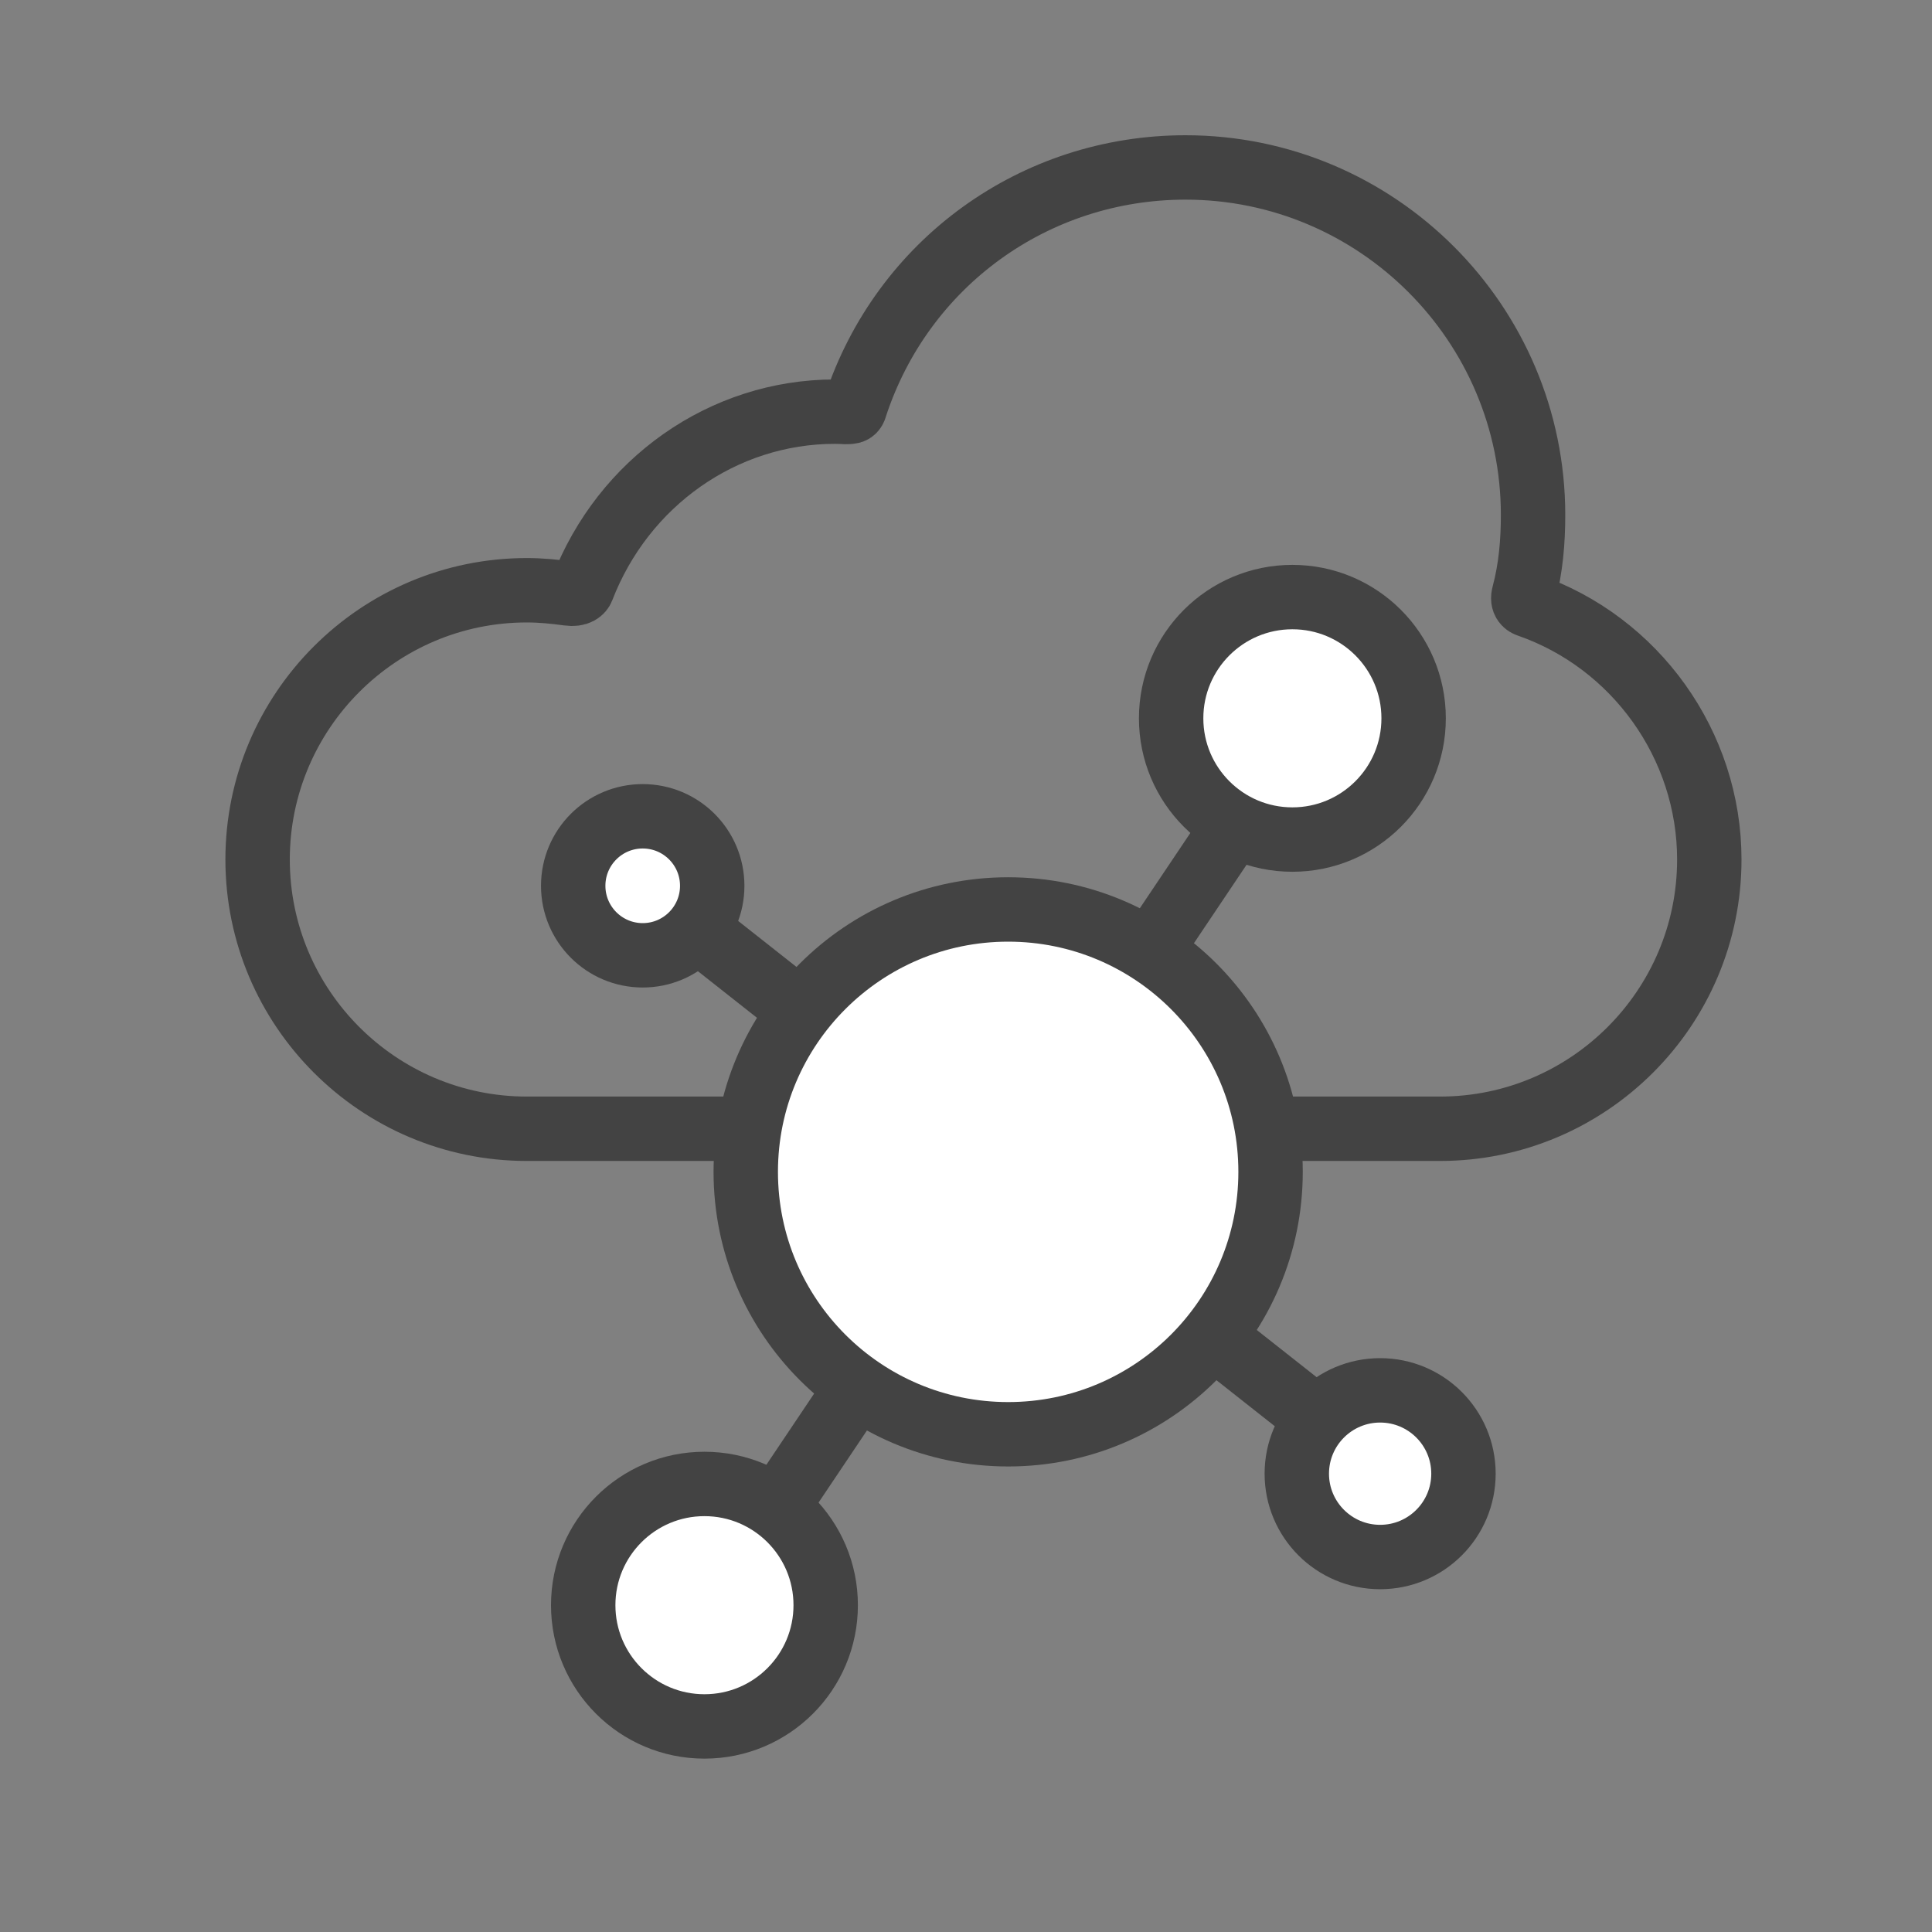 <?xml version="1.0" encoding="utf-8"?>
<!-- Generator: Adobe Illustrator 16.0.0, SVG Export Plug-In . SVG Version: 6.00 Build 0)  -->
<!DOCTYPE svg PUBLIC "-//W3C//DTD SVG 1.1//EN" "http://www.w3.org/Graphics/SVG/1.1/DTD/svg11.dtd">
<svg version="1.1" id="Layer_1" xmlns="http://www.w3.org/2000/svg" xmlns:xlink="http://www.w3.org/1999/xlink" x="0px" y="0px"
	 width="45px" height="45px" viewBox="0 0 45 45" enable-background="new 0 0 45 45" xml:space="preserve">
<rect x="0" y="0" width="45" height="45" fill="#808080" stroke="none"/>
<g>
	<path fill="none" stroke="#434343" stroke-width="1.5" stroke-miterlimit="10" d="M35.493,13.846
		c0.163-0.609,0.215-1.234,0.215-1.851c0-4.463-3.632-8.095-8.095-8.095c-3.518,0-6.588,2.226-7.687,5.554
		C19.912,9.498,19.9,9.581,19.811,9.59c-0.015,0.001-0.077,0.009-0.092,0.008c-0.083-0.005-0.174-0.01-0.271-0.01
		c-2.603,0-4.931,1.644-5.886,4.122c-0.021,0.053-0.095,0.146-0.324,0.114c-0.318-0.044-0.643-0.076-0.967-0.076
		C8.813,13.748,6,16.562,6,20.02c0,3.458,2.813,6.271,6.271,6.271h21.271c3.457,0,6.271-2.813,6.271-6.271
		c0-2.667-1.717-5.058-4.216-5.925C35.548,14.078,35.443,14.028,35.493,13.846z"/>
	
		<line fill="#106CAD" stroke="#434343" stroke-width="1.5" stroke-miterlimit="10" x1="28.894" y1="19.006" x2="17.984" y2="35.264"/>
	
		<line fill="#106CAD" stroke="#434343" stroke-width="1.5" stroke-miterlimit="10" x1="15.795" y1="21.303" x2="31.168" y2="33.428"/>
	<circle fill="#FFFFFF" stroke="#434343" stroke-width="1.5" stroke-miterlimit="10" cx="23.482" cy="27.295" r="6.112"/>
	<circle fill="#FFFFFF" stroke="#434343" stroke-width="1.5" stroke-miterlimit="10" cx="30.102" cy="16.731" r="2.824"/>
	<circle fill="#FFFFFF" stroke="#434343" stroke-width="1.5" stroke-miterlimit="10" cx="16.408" cy="37.388" r="2.824"/>
	<circle fill="#FFFFFF" stroke="#434343" stroke-width="1.5" stroke-miterlimit="10" cx="14.97" cy="20.632" r="1.619"/>
	<circle fill="#FFFFFF" stroke="#434343" stroke-width="1.5" stroke-miterlimit="10" cx="32.146" cy="34.325" r="1.941"/>
</g>
</svg>
